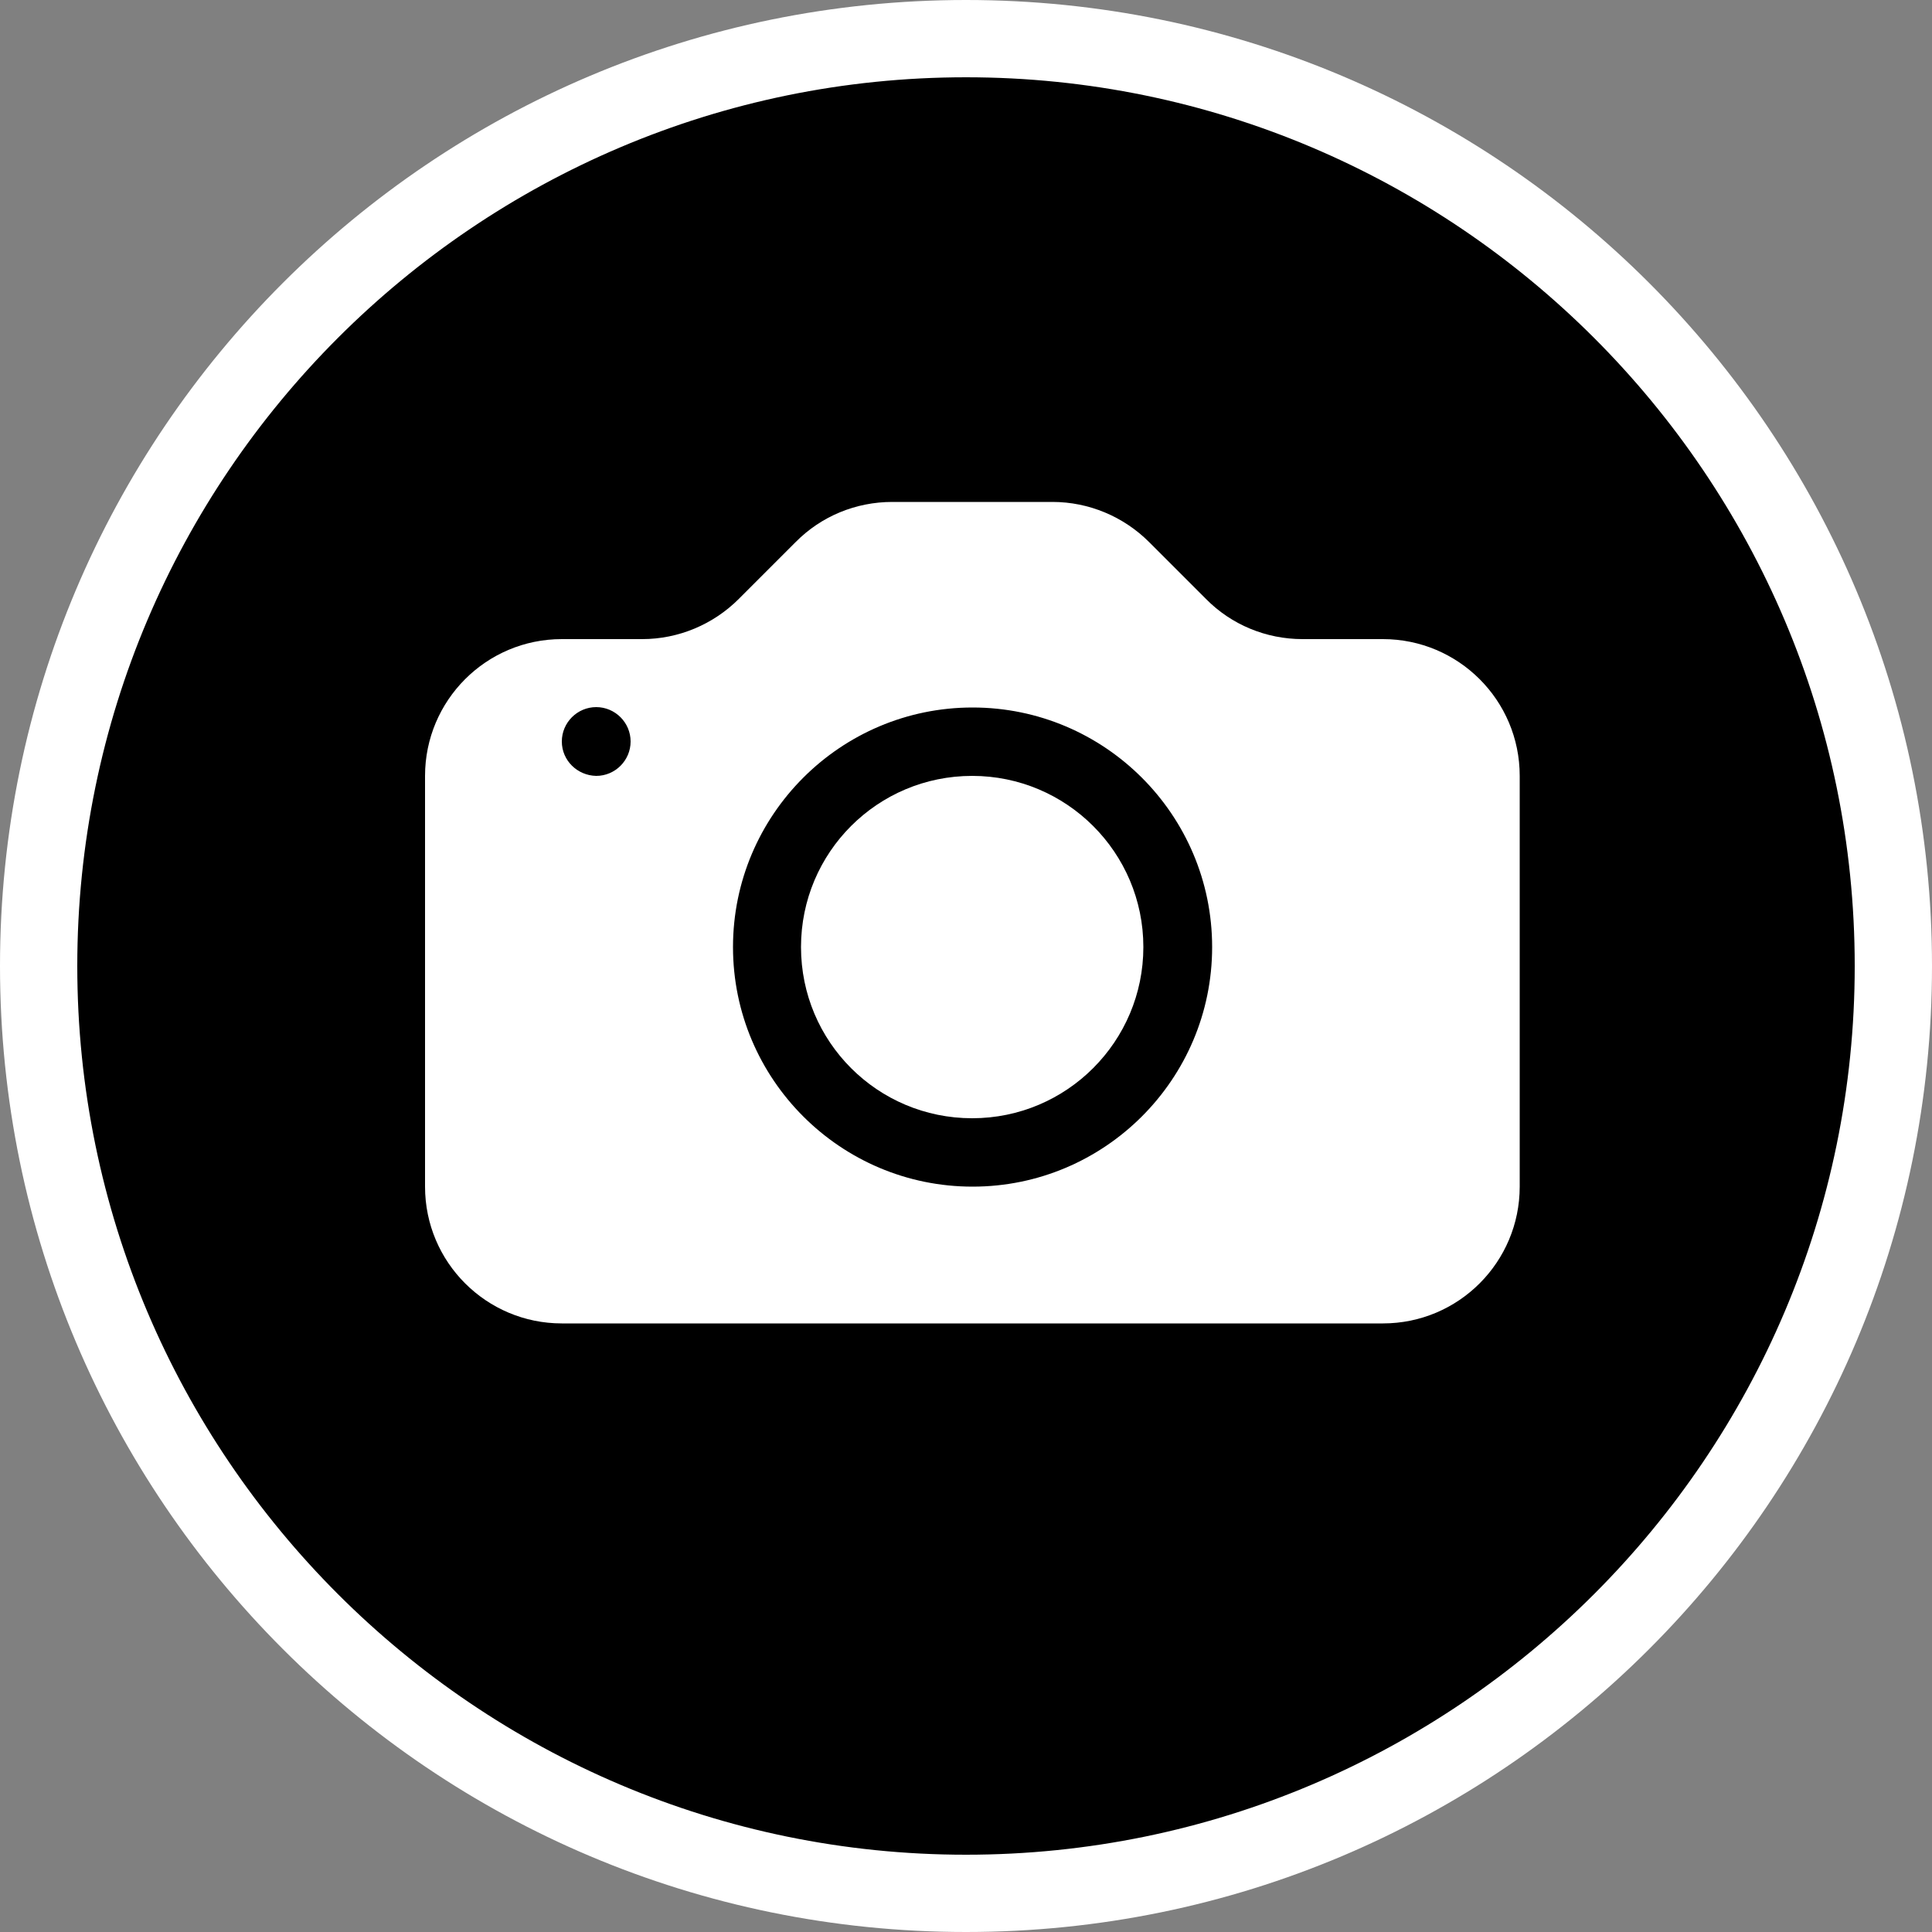 <?xml version="1.0" encoding="UTF-8"?>
<svg id="Layer_1" data-name="Layer 1" xmlns="http://www.w3.org/2000/svg" viewBox="0 0 50 50">
  <rect x="0" y="0" width="50" height="50" fill="#808080" stroke="none"/>
  <defs>
    <style>
      .cls-1, .cls-2 {
        fill: #fff;
      }

      .cls-2 {
        fill-rule: evenodd;
      }
    </style>
  </defs>
  <g>
    <circle cx="25" cy="25" r="24"/>
    <path class="cls-1" d="m25,2c12.68,0,23,10.32,23,23s-10.32,23-23,23S2,37.68,2,25,12.32,2,25,2m0-2C11.19,0,0,11.19,0,25s11.19,25,25,25,25-11.19,25-25S38.81,0,25,0h0Z"/>
  </g>
  <g>
    <path class="cls-1" d="m29.59,24.51c0,2.44-1.98,4.43-4.43,4.43s-4.43-1.98-4.43-4.43,1.98-4.43,4.43-4.43c2.44,0,4.43,1.98,4.43,4.43h0Z"/>
    <path class="cls-2" d="m14.54,16.54c-1.96,0-3.54,1.59-3.54,3.54v10.63c0,1.96,1.59,3.54,3.54,3.54h21.25c1.96,0,3.54-1.59,3.54-3.54v-10.63c0-1.96-1.59-3.54-3.54-3.54h-2.08c-.94,0-1.84-.37-2.5-1.04l-1.47-1.47c-.66-.66-1.56-1.04-2.5-1.04h-4.15c-.94,0-1.84.37-2.5,1.04l-1.47,1.47c-.66.66-1.56,1.04-2.5,1.04h-2.08Zm.89,3.54c.49,0,.89-.4.89-.89,0-.49-.4-.89-.89-.89-.49,0-.89.4-.89.89h0c0,.49.4.88.89.89h0Zm15.94,4.43c0,3.42-2.78,6.2-6.2,6.2s-6.2-2.78-6.2-6.2,2.78-6.2,6.2-6.2c3.42,0,6.2,2.78,6.2,6.2h0Z"/>
  </g>
</svg>